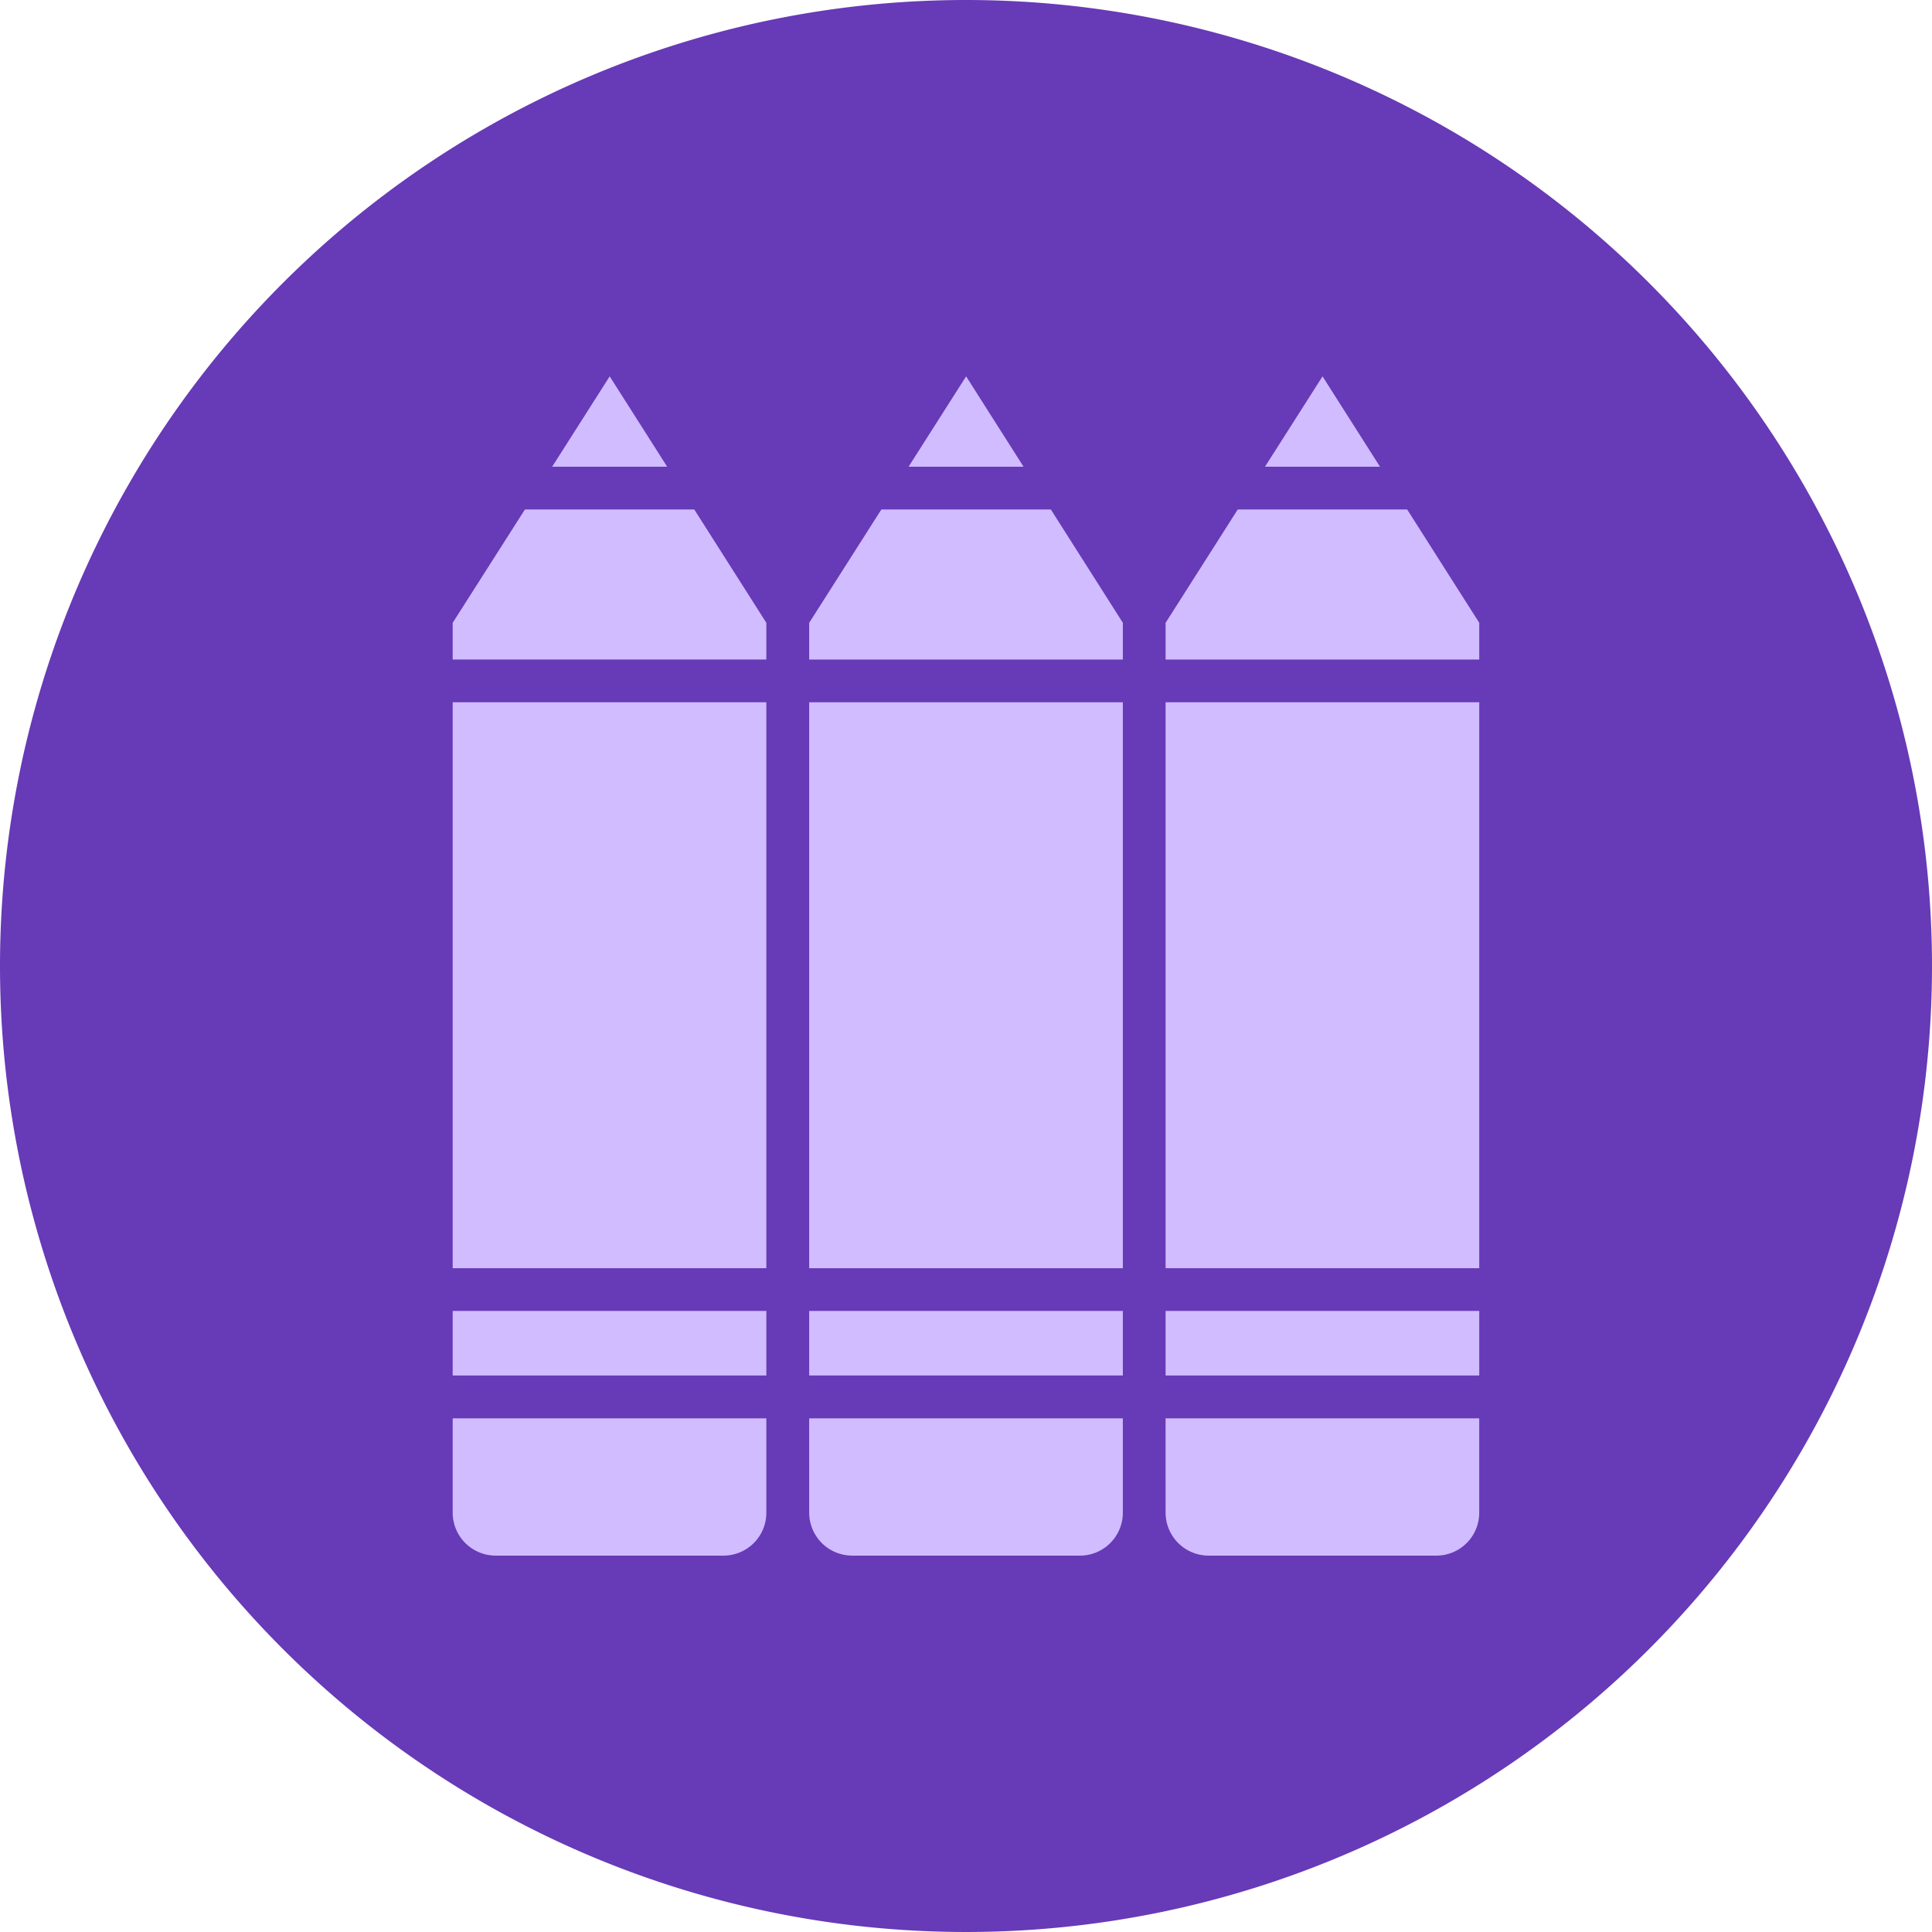 <svg xmlns="http://www.w3.org/2000/svg" width="85" height="85" viewBox="0 0 85 85">
  <g id="Grupo_1078978" data-name="Grupo 1078978" transform="translate(-810 -8412.927)">
    <path id="Trazado_842347" data-name="Trazado 842347" d="M42.5,0A42.5,42.5,0,1,1,0,42.5,42.5,42.5,0,0,1,42.5,0Z" transform="translate(810 8412.927)" fill="#673ab7"/>
    <g id="Grupo_1078702" data-name="Grupo 1078702" transform="translate(821.916 8424.622)">
      <path id="Trazado_841439" data-name="Trazado 841439" d="M29.316,8.838h5.058L31.847,4.863Z" transform="translate(-1.258)" fill="#d1bcff"/>
      <path id="Trazado_841440" data-name="Trazado 841440" d="M41.332,20.1h13.8V45h-13.8Z" transform="translate(-1.967 -0.899)" fill="#d1bcff"/>
      <path id="Trazado_841441" data-name="Trazado 841441" d="M41.332,48.559h13.8V51.4h-13.8Z" transform="translate(-1.967 -2.579)" fill="#d1bcff"/>
      <path id="Trazado_841442" data-name="Trazado 841442" d="M41.332,57.729a1.894,1.894,0,0,0,1.892,1.892H53.252a1.887,1.887,0,0,0,1.879-1.892V53.581h-13.8Z" transform="translate(-1.967 -2.875)" fill="#d1bcff"/>
      <path id="Trazado_841443" data-name="Trazado 841443" d="M44.507,11.087l-3.175,4.987v1.615h13.8V16.073l-3.171-4.986Z" transform="translate(-1.967 -0.367)" fill="#d1bcff"/>
      <path id="Trazado_841444" data-name="Trazado 841444" d="M27.843,11.087l-3.175,4.987v1.615h13.8V16.073L35.3,11.087Z" transform="translate(-0.983 -0.367)" fill="#d1bcff"/>
      <path id="Trazado_841445" data-name="Trazado 841445" d="M24.668,57.729a1.894,1.894,0,0,0,1.892,1.892H36.588a1.887,1.887,0,0,0,1.879-1.892V53.581h-13.8Z" transform="translate(-0.983 -2.875)" fill="#d1bcff"/>
      <path id="Trazado_841446" data-name="Trazado 841446" d="M45.98,8.838h5.059L48.511,4.863Z" transform="translate(-2.241)" fill="#d1bcff"/>
      <path id="Trazado_841447" data-name="Trazado 841447" d="M11.178,11.087,8,16.073v1.615H21.8V16.073l-3.171-4.986Z" transform="translate(0 -0.367)" fill="#d1bcff"/>
      <path id="Trazado_841448" data-name="Trazado 841448" d="M24.668,48.559h13.8V51.4h-13.8Z" transform="translate(-0.983 -2.579)" fill="#d1bcff"/>
      <path id="Trazado_841449" data-name="Trazado 841449" d="M24.668,20.1h13.8V45h-13.8Z" transform="translate(-0.983 -0.899)" fill="#d1bcff"/>
      <path id="Trazado_841450" data-name="Trazado 841450" d="M8,57.729A1.894,1.894,0,0,0,9.9,59.621H19.923A1.887,1.887,0,0,0,21.8,57.729V53.581H8Z" transform="translate(0 -2.875)" fill="#d1bcff"/>
      <path id="Trazado_841451" data-name="Trazado 841451" d="M12.651,8.838H17.71L15.182,4.863Z" transform="translate(-0.274)" fill="#d1bcff"/>
      <path id="Trazado_841452" data-name="Trazado 841452" d="M8,48.559H21.8V51.4H8Z" transform="translate(0 -2.579)" fill="#d1bcff"/>
      <path id="Trazado_841453" data-name="Trazado 841453" d="M8,20.1H21.8V45H8Z" transform="translate(0 -0.899)" fill="#d1bcff"/>
    </g>
  </g>
</svg>
